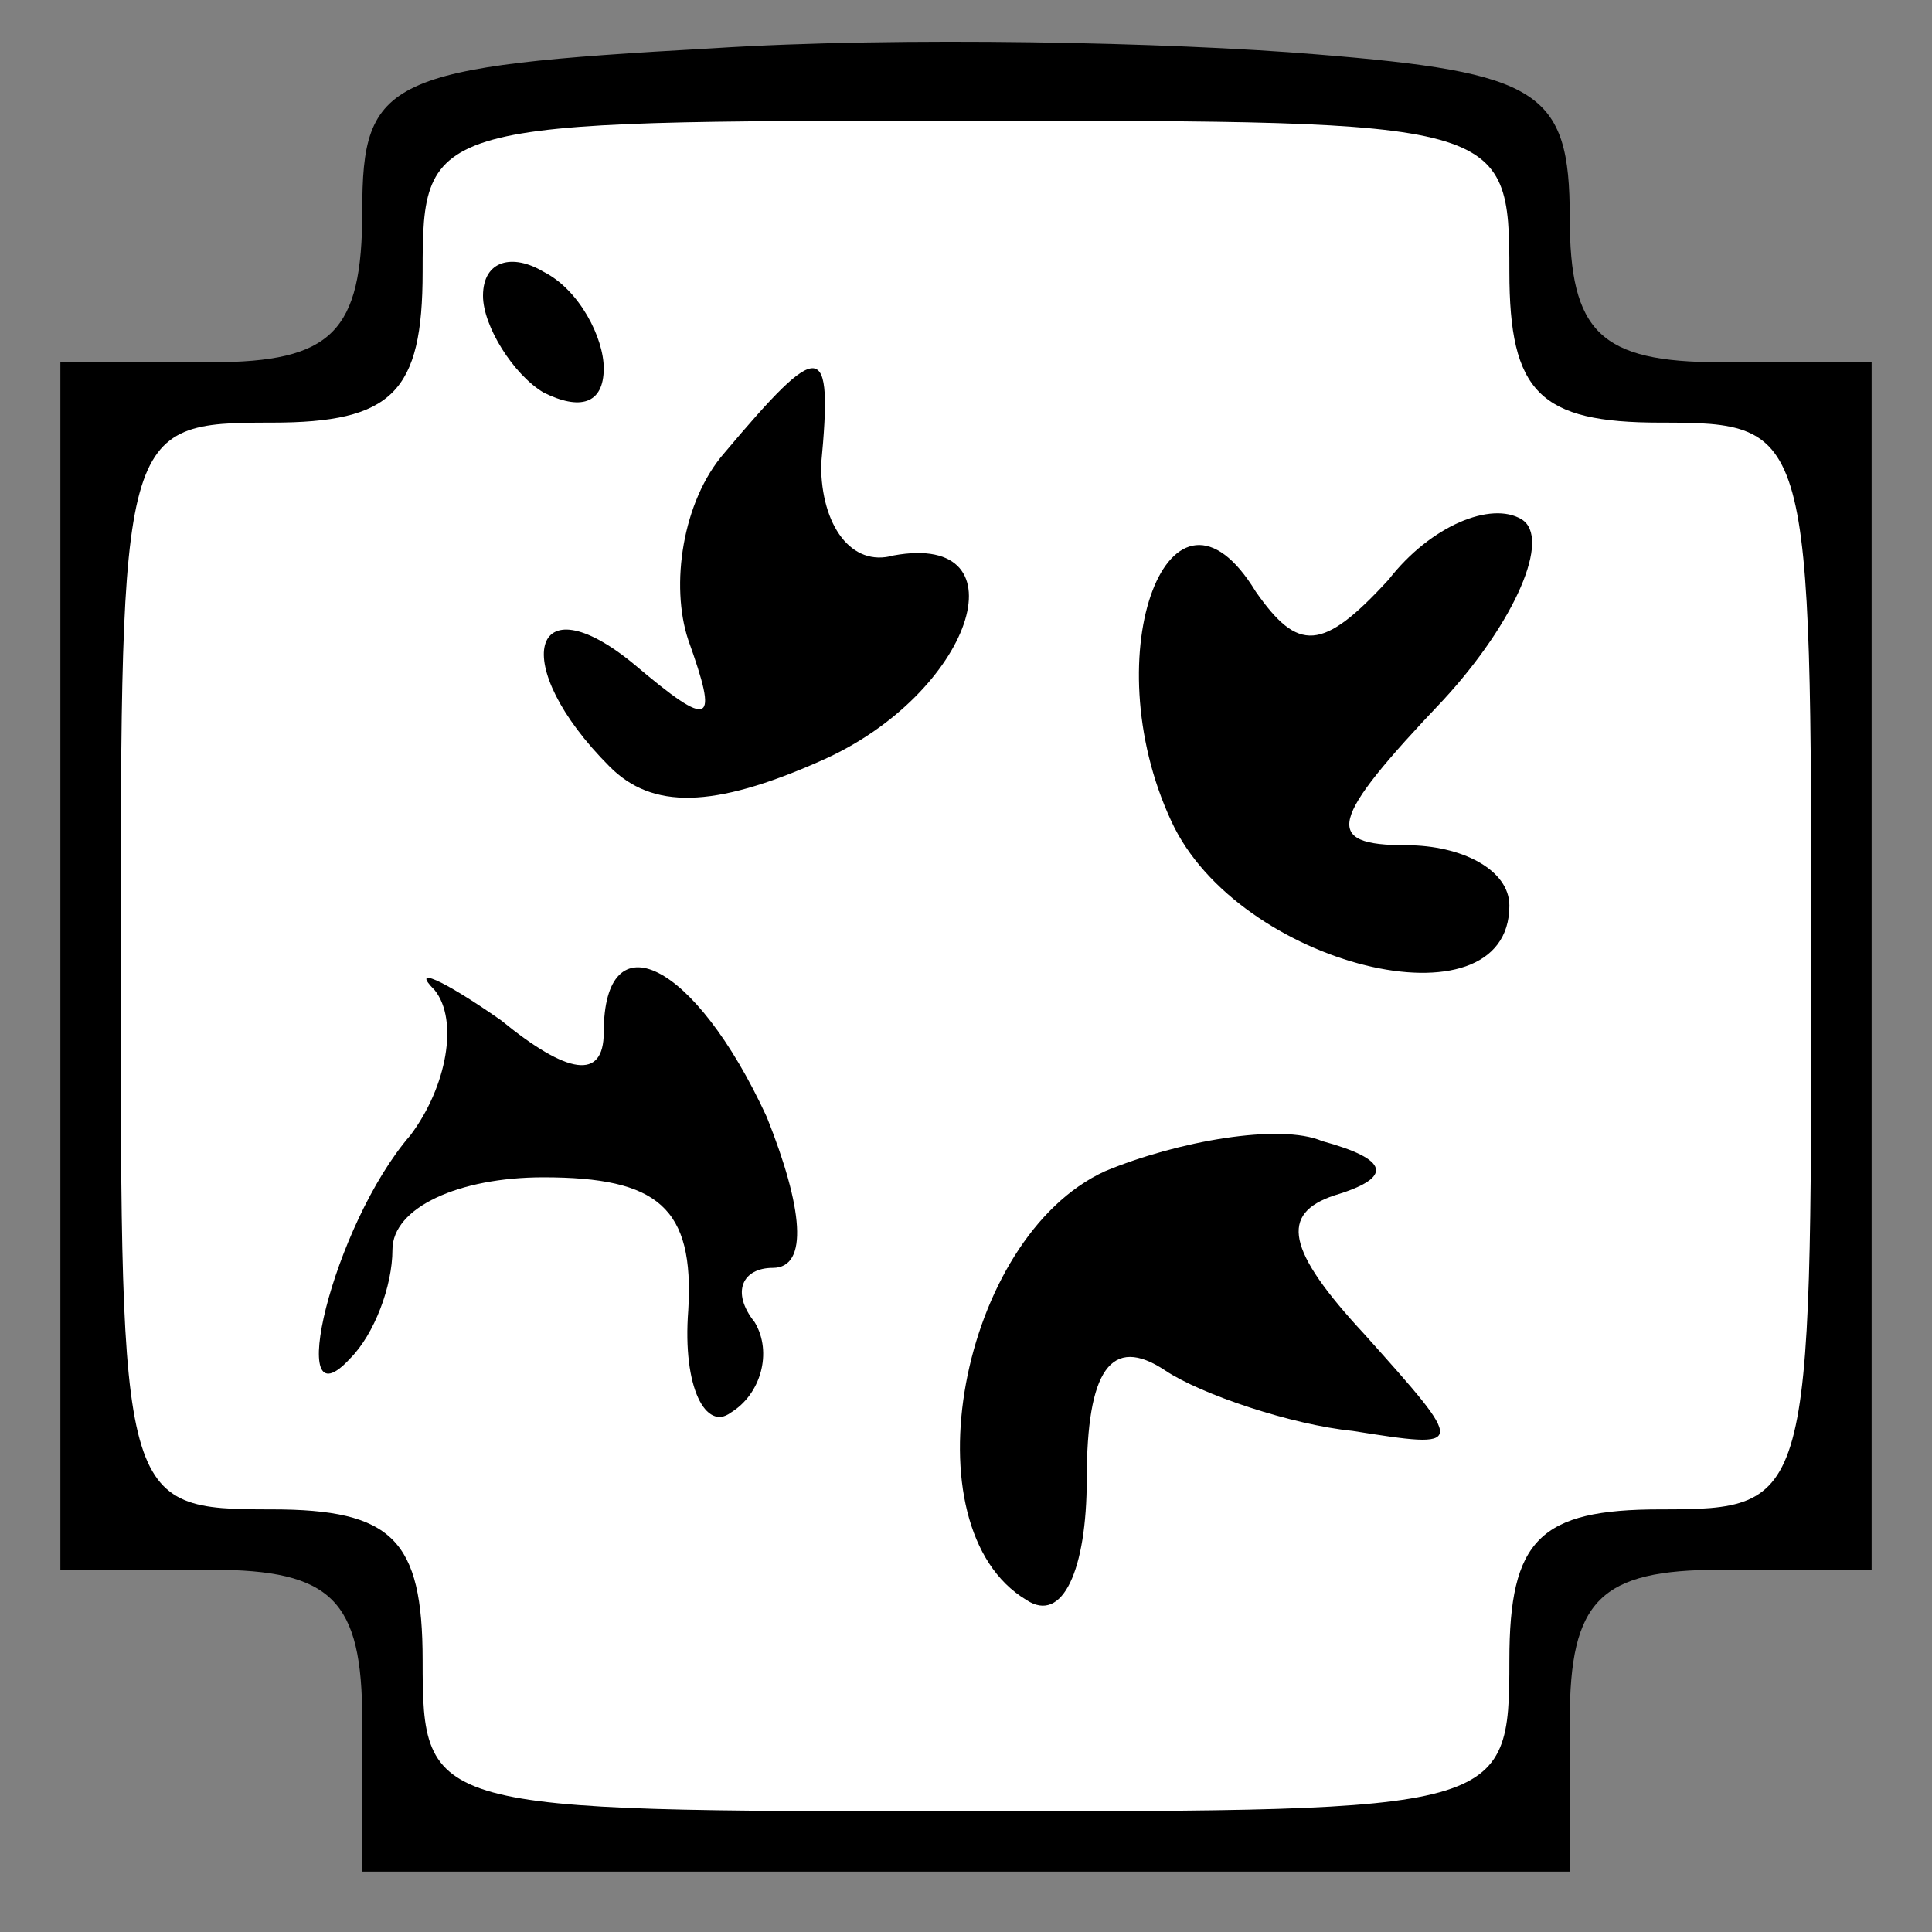 <?xml version="1.0" standalone="no"?>
<!DOCTYPE svg PUBLIC "-//W3C//DTD SVG 20010904//EN"
 "http://www.w3.org/TR/2001/REC-SVG-20010904/DTD/svg10.dtd">
<svg version="1.0" xmlns="http://www.w3.org/2000/svg"
 width="32pt" height="32pt" viewBox="0 0 32 32"
 preserveAspectRatio="xMidYMid meet">
<rect x="0" y="0" width="32" height="32" fill="#808080" stroke="none"/>
<g transform="translate(0,32) scale(0.1,-0.1)"
fill="#000000" stroke="none">
<path fill="#000000" stroke="none" d="M118 312 c-54 -3 -58 -5 -58 -27 0 -20
-5 -25 -25 -25 l-25 0 0 -100 0 -100 25 0 c20 0 25 -5 25 -25 l0 -25 100 0
100 0 0 25 c0 20 5 25 25 25 l25 0 0 100 0 100 -25 0 c-20 0 -25 5 -25 24 0
21 -5 24 -42 27 -24 2 -69 3 -100 1z"/>
<path fill="#ffffff" stroke="none" d="M250 275 c0 -20 5 -25 25 -25 25 0 25
-1 25 -90 0 -89 0 -90 -25 -90 -20 0 -25 -5 -25 -25 0 -25 -1 -25 -90 -25 -89
0 -90 0 -90 25 0 20 -5 25 -25 25 -25 0 -25 1 -25 90 0 89 0 90 25 90 20 0 25
5 25 25 0 25 1 25 90 25 89 0 90 0 90 -25z"/>
<path fill="#000000" stroke="none" d="M80 271 c0 -5 5 -13 10 -16 6 -3 10 -2
10 4 0 5 -4 13 -10 16 -5 3 -10 2 -10 -4z"/>
<path fill="#000000" stroke="none" d="M120 245 c-7 -8 -9 -22 -6 -31 5 -14 4
-15 -9 -4 -17 14 -21 0 -4 -17 7 -7 17 -7 35 1 25 11 34 38 12 34 -7 -2 -12 5
-12 15 2 21 0 21 -16 2z"/>
<path fill="#000000" stroke="none" d="M230 224 c-11 -12 -15 -12 -22 -2 -14
23 -27 -10 -14 -38 11 -24 56 -35 56 -14 0 6 -8 10 -17 10 -14 0 -13 4 6 24
12 13 18 27 13 30 -5 3 -15 -1 -22 -10z"/>
<path fill="#000000" stroke="none" d="M72 156 c4 -5 2 -16 -4 -24 -13 -15
-21 -49 -10 -37 4 4 7 12 7 18 0 7 11 12 25 12 19 0 25 -5 24 -22 -1 -13 3
-20 7 -17 5 3 7 10 4 15 -4 5 -2 9 3 9 6 0 5 10 -1 25 -12 26 -27 33 -27 14 0
-8 -6 -7 -17 2 -10 7 -15 9 -11 5z"/>
<path fill="#000000" stroke="none" d="M183 126 c-24 -11 -33 -59 -13 -71 6
-4 10 5 10 20 0 18 4 24 13 18 6 -4 21 -9 31 -10 19 -3 19 -3 2 16 -13 14 -14
20 -5 23 10 3 9 6 -2 9 -7 3 -24 0 -36 -5z"/>
</g>
</svg>
